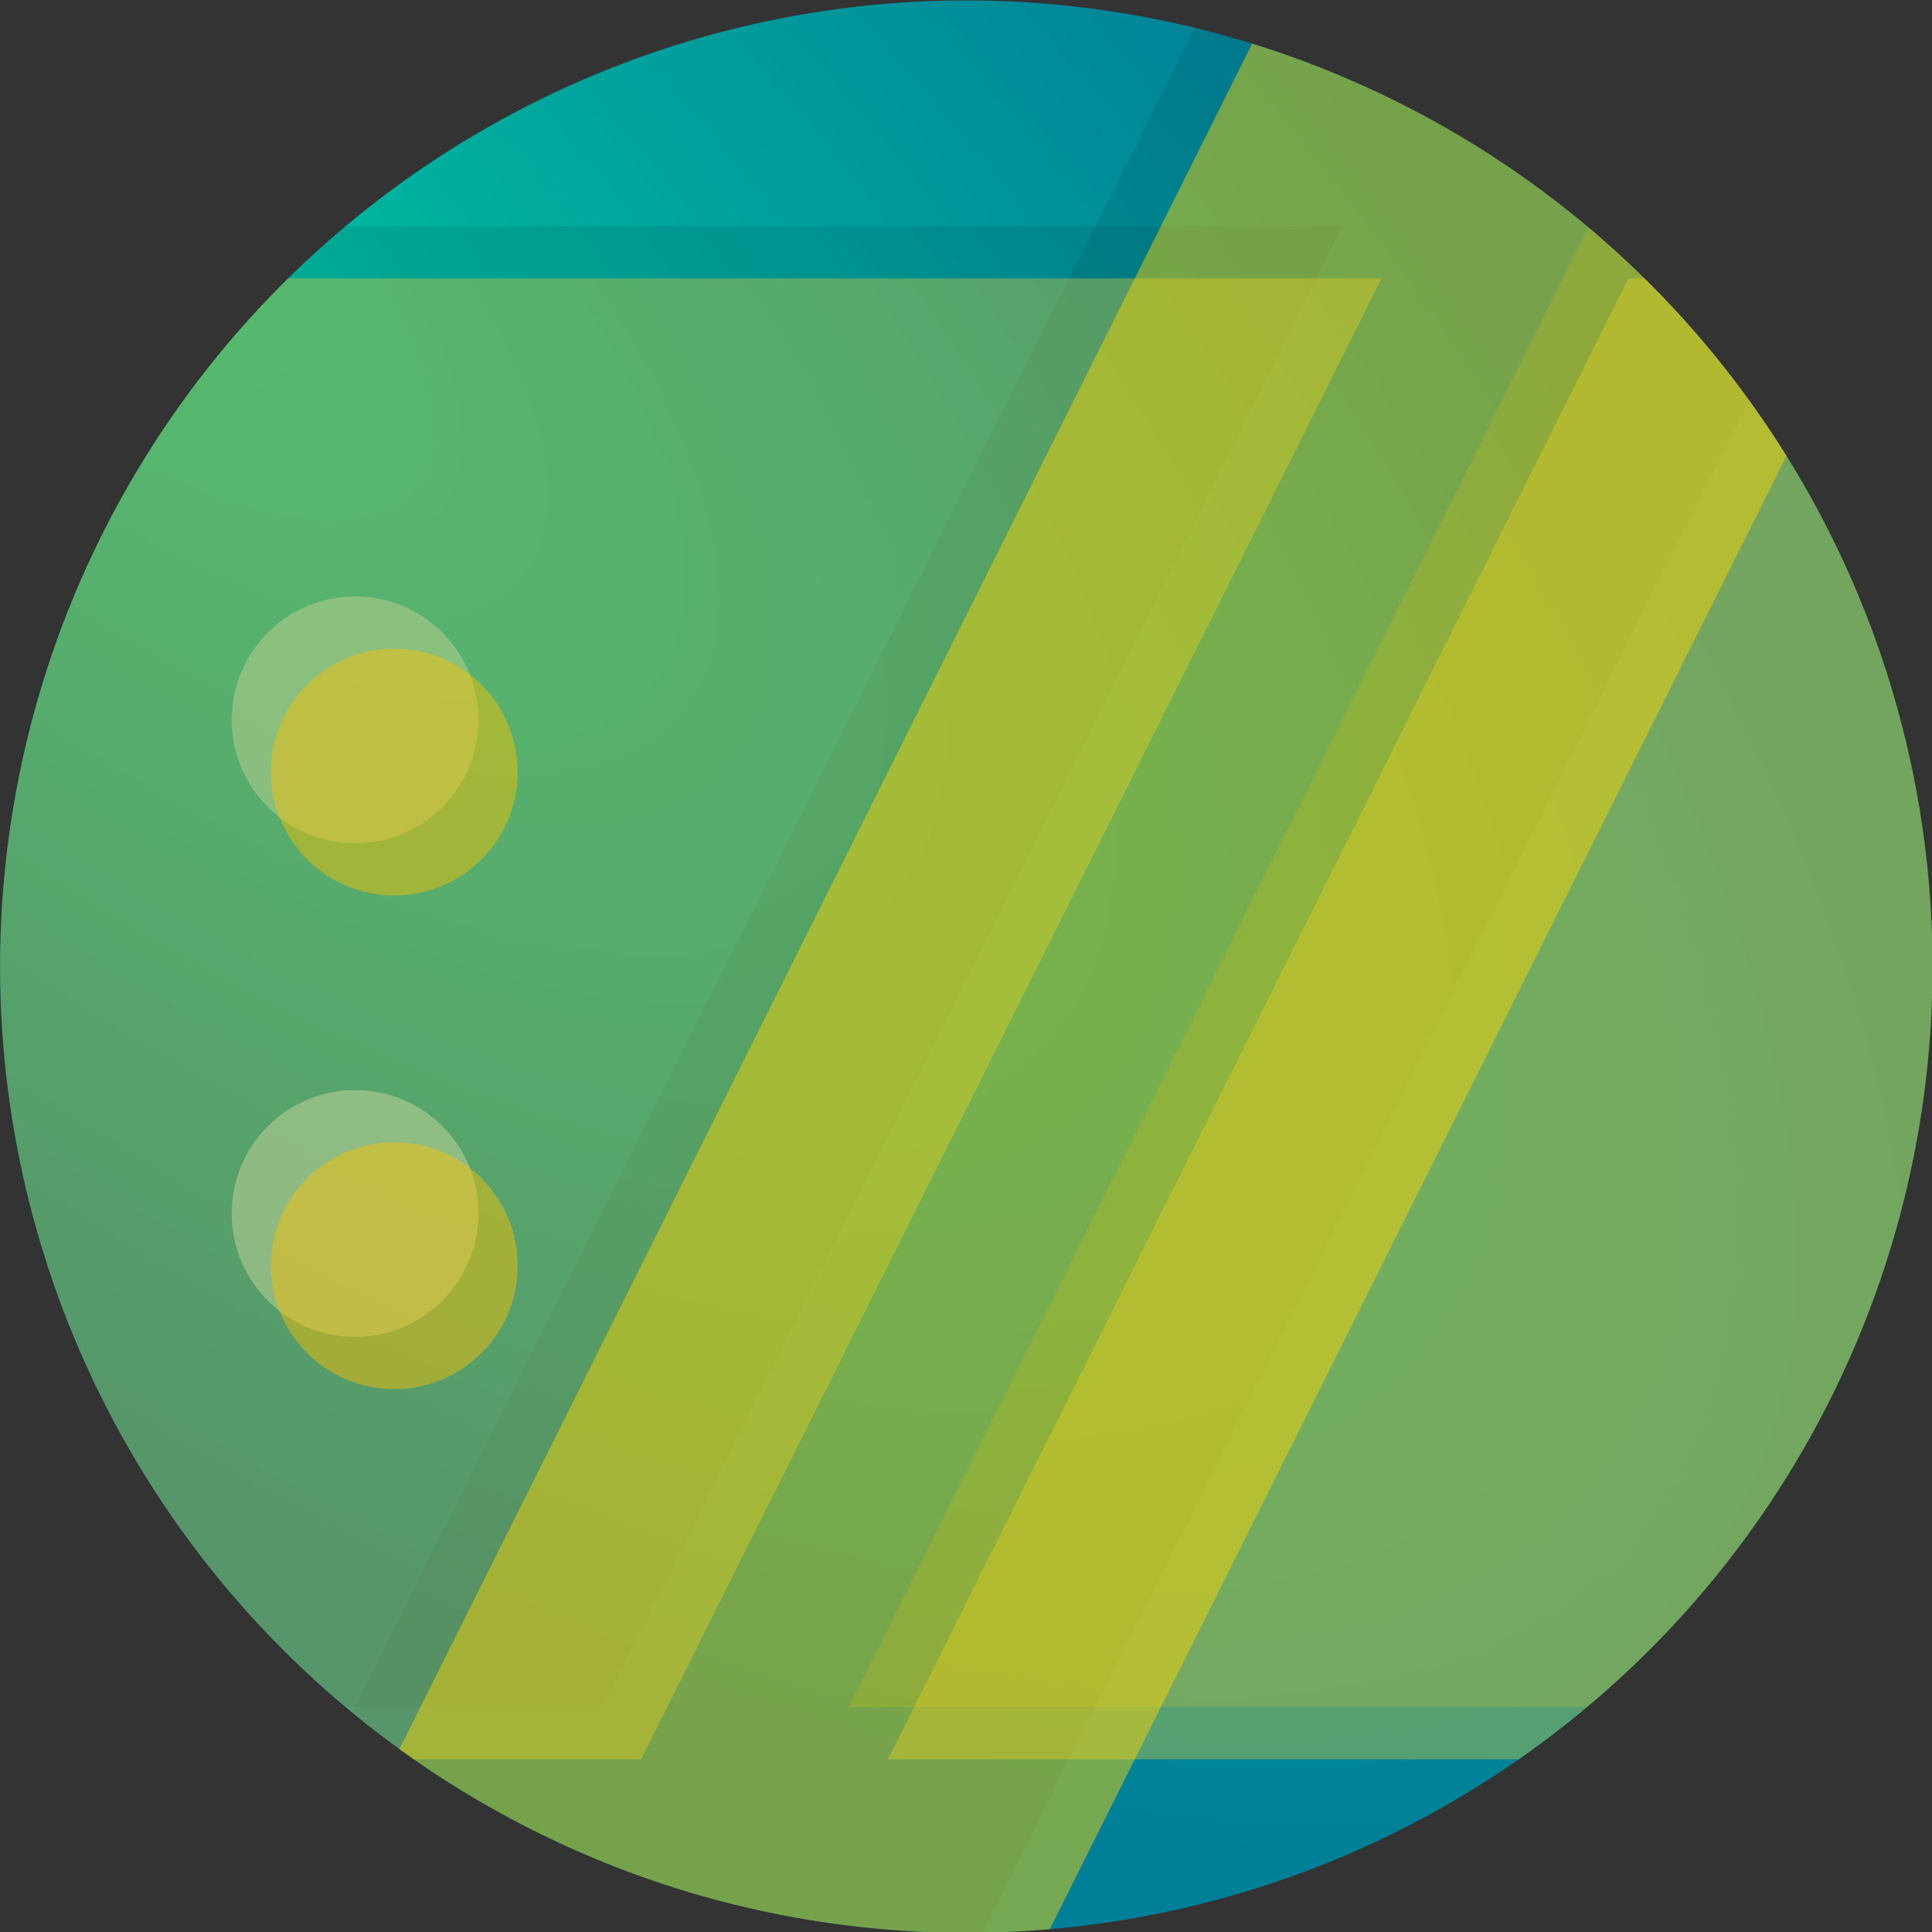 <?xml version="1.0" encoding="UTF-8" standalone="no"?>
<!-- Created with Inkscape (http://www.inkscape.org/) -->

<svg
   width="120mm"
   height="120mm"
   viewBox="0 0 120 120"
   version="1.1"
   id="svg5"
   inkscape:version="1.2.1 (9c6d41e410, 2022-07-14)"
   sodipodi:docname="telekinesis.svg"
   xmlns:inkscape="http://www.inkscape.org/namespaces/inkscape"
   xmlns:sodipodi="http://sodipodi.sourceforge.net/DTD/sodipodi-0.dtd"
   xmlns:xlink="http://www.w3.org/1999/xlink"
   xmlns="http://www.w3.org/2000/svg"
   xmlns:svg="http://www.w3.org/2000/svg">
  <rect x="0" y="0" width="120" height="120" fill="#333333" stroke="none"/>
  <sodipodi:namedview
     id="namedview7"
     pagecolor="#ffffff"
     bordercolor="#111111"
     borderopacity="1"
     inkscape:pageshadow="0"
     inkscape:pageopacity="0"
     inkscape:pagecheckerboard="1"
     inkscape:document-units="mm"
     showgrid="false"
     inkscape:snap-bbox="true"
     inkscape:bbox-paths="true"
     inkscape:bbox-nodes="true"
     inkscape:snap-bbox-edge-midpoints="true"
     inkscape:snap-bbox-midpoints="true"
     fit-margin-top="0"
     fit-margin-left="0"
     fit-margin-right="0"
     fit-margin-bottom="0"
     inkscape:zoom="3.7543719"
     inkscape:cx="348.52701"
     inkscape:cy="277.27674"
     inkscape:window-width="4500"
     inkscape:window-height="2980"
     inkscape:window-x="0"
     inkscape:window-y="20"
     inkscape:window-maximized="1"
     inkscape:current-layer="layer1"
     inkscape:showpageshadow="0"
     inkscape:deskcolor="#d1d1d1">
    <inkscape:grid
       type="xygrid"
       id="grid824"
       dotted="true"
       originx="-24.763"
       originy="-120" />
  </sodipodi:namedview>
  <defs
     id="defs2">
    <linearGradient
       inkscape:collect="always"
       id="linearGradient3611">
      <stop
         style="stop-color:#00c0a0;stop-opacity:1;"
         offset="0"
         id="stop3607" />
      <stop
         style="stop-color:#007f98;stop-opacity:1;"
         offset="1"
         id="stop3609" />
    </linearGradient>
    <radialGradient
       inkscape:collect="always"
       xlink:href="#linearGradient3611"
       id="radialGradient3613"
       cx="50"
       cy="150"
       fx="50"
       fy="150"
       r="40"
       gradientUnits="userSpaceOnUse"
       gradientTransform="matrix(2.625,2.25,-0.976,1.139,47.797,-148.333)" />
    <clipPath
       clipPathUnits="userSpaceOnUse"
       id="clipPath880">
      <g
         id="g886">
        <g
           id="g884"
           transform="matrix(1.5,0,0,1.5,-42.381,-90)">
          <circle
             style="vector-effect:non-scaling-stroke;fill:none;fill-opacity:1;stroke:#c03000;stroke-width:0;stroke-opacity:1;-inkscape-stroke:hairline;stop-color:#000000"
             id="circle882"
             cx="84.763"
             cy="180"
             r="40" />
        </g>
      </g>
    </clipPath>
    <clipPath
       clipPathUnits="userSpaceOnUse"
       id="clipPath888">
      <g
         id="g894">
        <g
           id="g892"
           transform="matrix(1.5,0,0,1.5,-42.381,-90)">
          <circle
             style="vector-effect:non-scaling-stroke;fill:none;fill-opacity:1;stroke:#c03000;stroke-width:0;stroke-opacity:1;-inkscape-stroke:hairline;stop-color:#000000"
             id="circle890"
             cx="84.763"
             cy="180"
             r="40" />
        </g>
      </g>
    </clipPath>
    <clipPath
       clipPathUnits="userSpaceOnUse"
       id="clipPath896">
      <g
         id="g902">
        <g
           id="g900"
           transform="matrix(1.5,0,0,1.5,-42.381,-90)">
          <circle
             style="vector-effect:non-scaling-stroke;fill:none;fill-opacity:1;stroke:#c03000;stroke-width:0;stroke-opacity:1;-inkscape-stroke:hairline;stop-color:#000000"
             id="circle898"
             cx="84.763"
             cy="180"
             r="40" />
        </g>
      </g>
    </clipPath>
    <clipPath
       clipPathUnits="userSpaceOnUse"
       id="clipPath904">
      <g
         id="g910">
        <g
           id="g908"
           transform="matrix(1.5,0,0,1.5,-42.381,-90)">
          <circle
             style="vector-effect:non-scaling-stroke;fill:none;fill-opacity:1;stroke:#c03000;stroke-width:0;stroke-opacity:1;-inkscape-stroke:hairline;stop-color:#000000"
             id="circle906"
             cx="84.763"
             cy="180"
             r="40" />
        </g>
      </g>
    </clipPath>
    <clipPath
       clipPathUnits="userSpaceOnUse"
       id="clipPath912">
      <g
         id="g918">
        <g
           id="g916"
           transform="matrix(1.5,0,0,1.5,-42.381,-90)">
          <circle
             style="vector-effect:non-scaling-stroke;fill:none;fill-opacity:1;stroke:#c03000;stroke-width:0;stroke-opacity:1;-inkscape-stroke:hairline;stop-color:#000000"
             id="circle914"
             cx="84.763"
             cy="180"
             r="40" />
        </g>
      </g>
    </clipPath>
    <clipPath
       clipPathUnits="userSpaceOnUse"
       id="clipPath928">
      <g
         id="g934">
        <g
           id="g932"
           transform="matrix(1.5,0,0,1.5,-42.381,-90)">
          <circle
             style="vector-effect:non-scaling-stroke;fill:none;fill-opacity:1;stroke:#c03000;stroke-width:0;stroke-opacity:1;-inkscape-stroke:hairline;stop-color:#000000"
             id="circle930"
             cx="84.763"
             cy="180"
             r="40" />
        </g>
      </g>
    </clipPath>
    <clipPath
       clipPathUnits="userSpaceOnUse"
       id="clipPath1012">
      <g
         id="g1020">
        <g
           id="g1018">
          <g
             id="g1016"
             transform="matrix(1.5,0,0,1.5,-42.381,-90)">
            <circle
               style="vector-effect:non-scaling-stroke;fill:none;fill-opacity:1;stroke:#c03000;stroke-width:0;stroke-opacity:1;-inkscape-stroke:hairline;stop-color:#000000"
               id="circle1014"
               cx="84.763"
               cy="180"
               r="40" />
          </g>
        </g>
      </g>
    </clipPath>
    <clipPath
       clipPathUnits="userSpaceOnUse"
       id="clipPath1022">
      <g
         id="g1030">
        <g
           id="g1028">
          <g
             id="g1026"
             transform="matrix(1.5,0,0,1.5,-42.381,-90)">
            <circle
               style="vector-effect:non-scaling-stroke;fill:none;fill-opacity:1;stroke:#c03000;stroke-width:0;stroke-opacity:1;-inkscape-stroke:hairline;stop-color:#000000"
               id="circle1024"
               cx="84.763"
               cy="180"
               r="40" />
          </g>
        </g>
      </g>
    </clipPath>
    <clipPath
       clipPathUnits="userSpaceOnUse"
       id="clipPath1032">
      <g
         id="g1040">
        <g
           id="g1038">
          <g
             id="g1036"
             transform="matrix(1.5,0,0,1.5,-42.381,-90)">
            <circle
               style="vector-effect:non-scaling-stroke;fill:none;fill-opacity:1;stroke:#c03000;stroke-width:0;stroke-opacity:1;-inkscape-stroke:hairline;stop-color:#000000"
               id="circle1034"
               cx="84.763"
               cy="180"
               r="40" />
          </g>
        </g>
      </g>
    </clipPath>
    <clipPath
       clipPathUnits="userSpaceOnUse"
       id="clipPath1042">
      <g
         id="g1050">
        <g
           id="g1048">
          <g
             id="g1046"
             transform="matrix(1.5,0,0,1.5,-42.381,-90)">
            <circle
               style="vector-effect:non-scaling-stroke;fill:none;fill-opacity:1;stroke:#c03000;stroke-width:0;stroke-opacity:1;-inkscape-stroke:hairline;stop-color:#000000"
               id="circle1044"
               cx="84.763"
               cy="180"
               r="40" />
          </g>
        </g>
      </g>
    </clipPath>
    <clipPath
       clipPathUnits="userSpaceOnUse"
       id="clipPath1052">
      <g
         id="g1060">
        <g
           id="g1058">
          <g
             id="g1056"
             transform="matrix(1.5,0,0,1.5,-42.381,-90)">
            <circle
               style="vector-effect:non-scaling-stroke;fill:none;fill-opacity:1;stroke:#c03000;stroke-width:0;stroke-opacity:1;-inkscape-stroke:hairline;stop-color:#000000"
               id="circle1054"
               cx="84.763"
               cy="180"
               r="40" />
          </g>
        </g>
      </g>
    </clipPath>
    <clipPath
       clipPathUnits="userSpaceOnUse"
       id="clipPath1166">
      <circle
         style="opacity:1;fill:none;fill-opacity:1;stroke:#000000;stroke-width:0.099;stop-color:#000000"
         id="circle1168"
         cx="84.763"
         cy="180"
         r="58.721" />
    </clipPath>
  </defs>
  <g
     inkscape:label="Layer 1"
     inkscape:groupmode="layer"
     id="layer1"
     transform="translate(-24.763,-120)">
    <g
       id="g1162"
       clip-path="url(#clipPath1166)"
       transform="matrix(1.022,0,0,1.022,-1.846,-3.921)">
      <g
         id="g1096">
        <circle
           style="fill:url(#radialGradient3613);fill-opacity:1;stroke:none;stroke-width:0.001;stop-color:#000000"
           id="path1756"
           cx="84.763"
           cy="180"
           r="60"
           clip-path="url(#clipPath928)" />
        <circle
           style="opacity:0.365;fill:#fffcf3;fill-opacity:1;stroke:none;stroke-width:0.001;stroke-opacity:1;stop-color:#000000"
           id="path3877"
           cx="47.619"
           cy="165"
           r="7.5"
           clip-path="url(#clipPath1022)" />
        <path
           style="opacity:0.08;fill:#000000;fill-opacity:1;stroke:none;stroke-width:0.397px;stroke-linecap:butt;stroke-linejoin:miter;stroke-opacity:1"
           d="M 107.619,135 62.619,225 H 17.619 v -90 h 90"
           id="path3914"
           clip-path="url(#clipPath1052)" />
        <circle
           style="opacity:0.365;fill:#fffcf3;fill-opacity:1;stroke:none;stroke-width:0.001;stroke-opacity:1;stop-color:#000000"
           id="path3879"
           cx="47.619"
           cy="195"
           r="7.5"
           clip-path="url(#clipPath1012)" />
        <path
           style="opacity:0.198;fill:#f0c800;fill-opacity:1;stroke:none;stroke-width:0.397px;stroke-linecap:butt;stroke-linejoin:miter;stroke-opacity:1"
           d="m 122.619,135 -45,90 h 90 v -90 h -45"
           id="path3916"
           clip-path="url(#clipPath1042)" />
        <path
           style="opacity:0.08;fill:#000000;fill-opacity:1;stroke:none;stroke-width:0.397px;stroke-linecap:butt;stroke-linejoin:miter;stroke-opacity:1"
           d="M 107.619,105 32.619,255 H 77.619 L 152.619,105 h -45"
           id="path4133"
           clip-path="url(#clipPath1032)" />
        <path
           style="opacity:0.391;fill:#ddcb36;fill-opacity:1;stroke:none;stroke-width:0.397px;stroke-linecap:butt;stroke-linejoin:miter;stroke-opacity:1"
           d="M 110,138.175 65,228.175 H 20 v -90 h 90"
           id="path3914-5"
           clip-path="url(#clipPath912)" />
        <path
           style="opacity:0.391;fill:#ddcb36;fill-opacity:1;stroke:none;stroke-width:0.397px;stroke-linecap:butt;stroke-linejoin:miter;stroke-opacity:1"
           d="m 125,138.175 -45,90 h 90 v -90 h -45"
           id="path3916-6"
           clip-path="url(#clipPath904)" />
        <path
           style="opacity:0.464;fill:#ffd600;fill-opacity:1;stroke:none;stroke-width:0.397px;stroke-linecap:butt;stroke-linejoin:miter;stroke-opacity:1"
           d="M 110,108.175 35,258.175 H 80 L 155,108.175 h -45"
           id="path4133-2"
           clip-path="url(#clipPath896)" />
        <circle
           style="opacity:0.464;fill:#fbc100;fill-opacity:1;stroke:none;stroke-width:0.001;stroke-opacity:1;stop-color:#000000"
           id="path3877-9"
           cx="50"
           cy="168.175"
           r="7.5"
           clip-path="url(#clipPath888)" />
        <circle
           style="opacity:0.464;fill:#fbc100;fill-opacity:1;stroke:none;stroke-width:0.001;stroke-opacity:1;stop-color:#000000"
           id="path3879-1"
           cx="50"
           cy="198.175"
           r="7.5"
           clip-path="url(#clipPath880)" />
      </g>
    </g>
  </g>
</svg>
